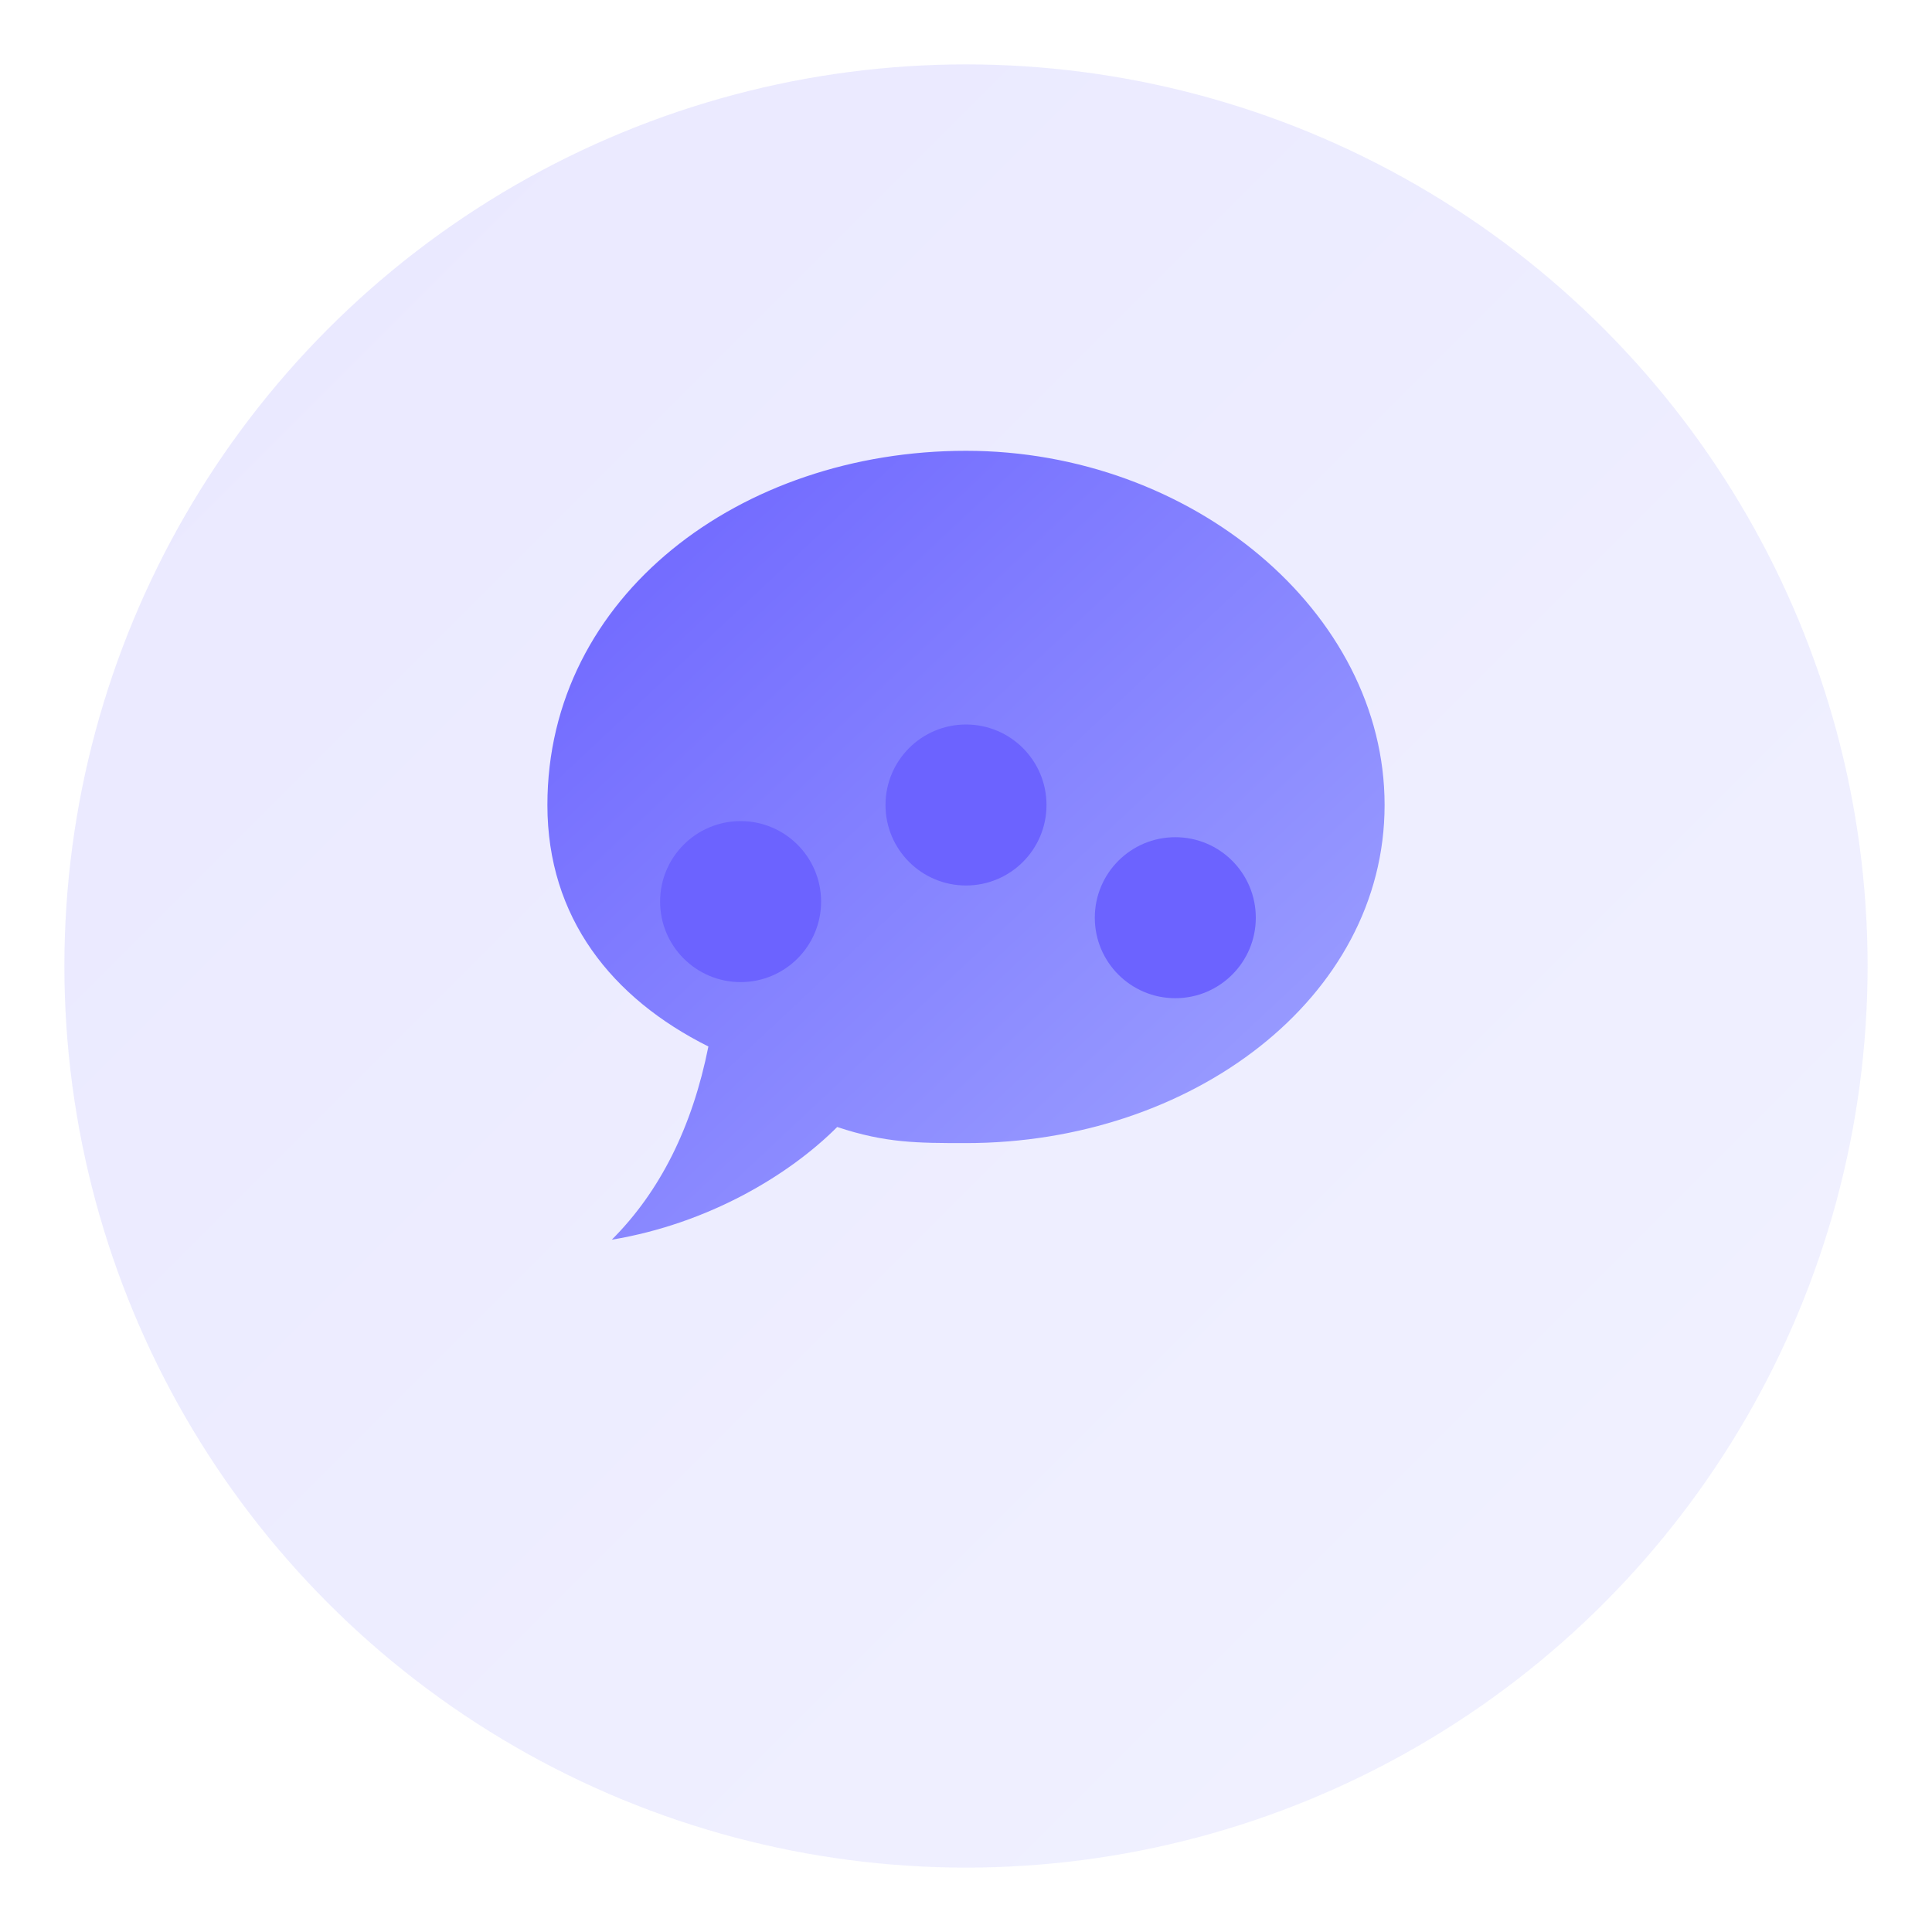 <svg width="120" height="120" viewBox="0 0 120 120" xmlns="http://www.w3.org/2000/svg">
<defs><linearGradient id="g" x1="0" x2="1" y1="0" y2="1">
<stop stop-color="#6C63FF" offset="0%"/><stop stop-color="#A1A6FF" offset="100%"/></linearGradient></defs>
<circle cx="60" cy="60" r="56" fill="url(#g)" opacity="0.15"/>
<path d="M60 28c-14 0-26 9-26 22 0 7 4 12 10 15-1 5-3 9-6 12 6-1 11-4 14-7 3 1 5 1 8 1 14 0 26-9 26-21S74 28 60 28z" fill="url(#g)"/>
<circle cx="46" cy="56" r="5" fill="#6C63FF"/><circle cx="60" cy="50" r="5" fill="#6C63FF"/><circle cx="73" cy="57" r="5" fill="#6C63FF"/>
</svg>